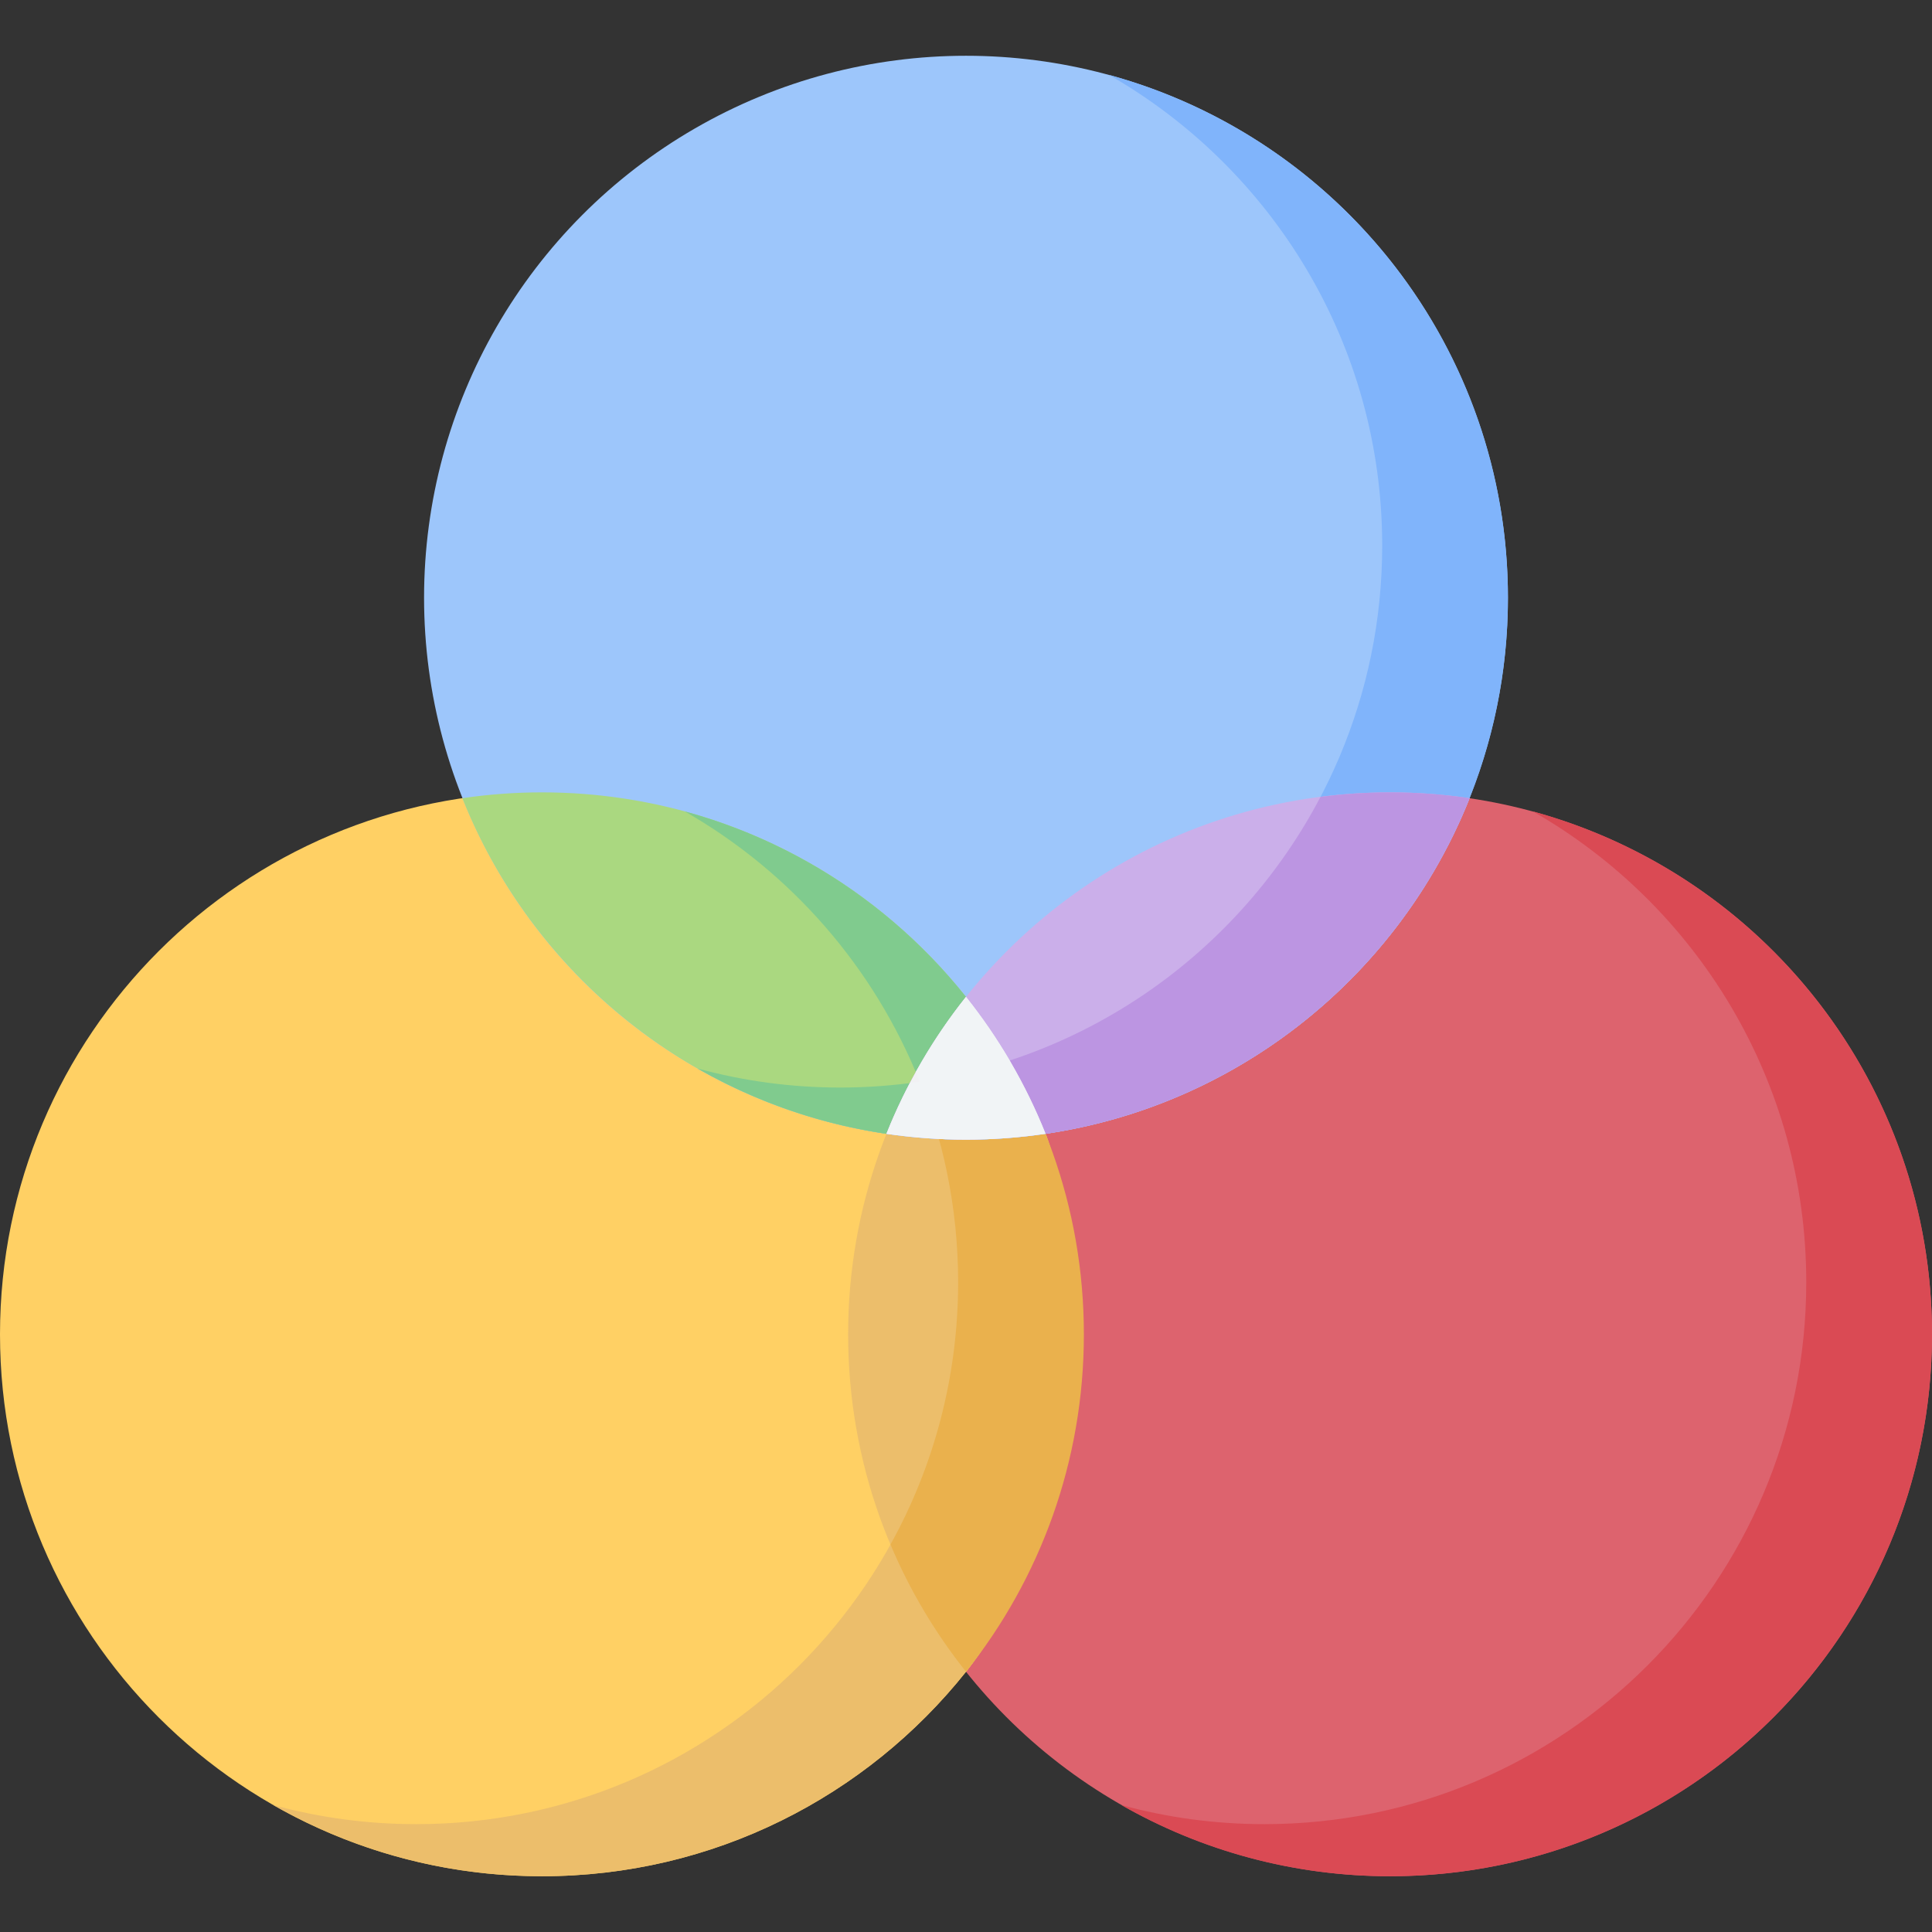 <svg id="Capa_1" enable-background="new 0 0 512 512" height="512" viewBox="0 0 512 512" width="512" xmlns="http://www.w3.org/2000/svg"><rect x="0" y="0" width="512" height="512" fill="#333333" stroke="none"/><g><g><circle cx="368.381" cy="353.603" fill="#dd636e" r="143.619"/></g><g><path d="m406.244 215.039c43.271 24.743 72.434 71.344 72.434 124.76 0 79.318-64.3 143.619-143.618 143.619-13.107 0-25.799-1.766-37.863-5.055 20.983 11.998 45.282 18.859 71.185 18.859 79.318 0 143.618-64.3 143.618-143.619 0-66.212-44.81-121.949-105.756-138.564z" fill="#da4a54"/></g><g><path d="m279.995 359.438s-4.44 59.055-23.988 83.59c-26.313 33.026-66.879 54.194-112.388 54.194-79.319-.001-143.619-64.301-143.619-143.619s64.3-143.619 143.619-143.619c60.548 0 112.345 37.469 133.469 90.485 6.548 16.435 2.907 58.969 2.907 58.969z" fill="#ffd064"/></g><g><path d="m181.481 215.039c43.271 24.743 72.434 71.344 72.434 124.76 0 79.318-64.3 143.619-143.618 143.619-13.107 0-25.799-1.766-37.863-5.055 20.983 11.998 45.282 18.859 71.185 18.859 45.509 0 86.075-21.167 112.388-54.194 19.548-24.535 23.532-55.616 23.532-89.425 0-18.77 4.098-36.699-2.452-53.133-16.553-41.537-51.938-73.526-95.606-85.431z" fill="#ecbe6b"/></g><g><path d="m224.763 353.603c0 33.809 11.695 64.89 31.243 89.425 19.549-24.536 18.994-51.656 18.994-85.466 0-18.771 8.634-40.658 2.084-57.092-5.248-13.167-12.388-25.374-21.084-36.288-19.548 24.537-31.237 55.612-31.237 89.421z" fill="#ecbe6b"/></g><g><path d="m242.694 284.079c7.22 17.134 11.221 35.958 11.221 55.719 0 25.222-6.51 48.921-17.929 69.522 5.135 12.183 11.897 23.512 20.021 33.708 19.548-24.535 31.231-55.616 31.231-89.425s-11.689-64.884-31.237-89.42c-4.965 6.231-9.42 12.885-13.307 19.896z" fill="#eab14d"/></g><g><circle cx="256" cy="158.397" fill="#9dc6fb" r="143.619"/></g><g><path d="m293.863 19.833c43.271 24.743 72.434 71.344 72.434 124.76 0 79.318-64.3 143.619-143.619 143.619-13.106 0-25.799-1.766-37.863-5.055 20.983 11.998 45.282 18.859 71.185 18.859 79.318 0 143.618-64.3 143.618-143.619 0-66.212-44.81-121.949-105.755-138.564z" fill="#80b4fb"/></g><g><path d="m122.536 211.529c21.124 53.016 72.916 90.487 133.464 90.487 7.163 0 14.201-.532 21.083-1.544-21.124-53.016-72.916-90.487-133.464-90.487-7.163-.001-14.202.531-21.083 1.544z" fill="#aad880"/></g><path d="m277.083 300.471c-2.677-6.72-5.855-13.184-9.474-19.36-.013-.023-.022-.044-.036-.067-.001 0-.002.001-.004.001-18.667-31.821-49.227-55.821-85.586-65.877-.167-.044-.338-.085-.503-.13 28.063 16.047 50.177 41.296 62.263 71.628-6.876 1.013-13.909 1.545-21.067 1.545-13.081 0-25.749-1.76-37.792-5.037 19.02 10.865 40.754 17.521 63.943 18.665 2.375.054 4.765.197 7.171.176 7.165.001 14.203-.531 21.085-1.544z" fill="#80cb8e"/><g><path d="m234.917 300.471c6.882 1.012 13.92 1.544 21.083 1.544 60.548 0 112.34-37.471 133.464-90.487-6.882-1.013-13.92-1.545-21.083-1.545-60.548.001-112.34 37.472-133.464 90.488z" fill="#cbafea"/></g><g><path d="m389.464 211.529c-6.882-1.013-13.92-1.545-21.083-1.545-6.247 0-12.395.421-18.432 1.194-21.293 40.616-61.449 69.787-108.837 75.859-2.282 4.354-4.362 8.831-6.196 13.434 6.882 1.012 13.92 1.544 21.083 1.544 60.549.001 112.341-37.471 133.465-90.486z" fill="#bc95e2"/></g><g><path d="m256 302.016c7.163 0 14.198-.542 21.079-1.554-5.246-13.164-12.385-25.367-21.078-36.278-8.695 10.914-15.837 23.12-21.084 36.287 6.882 1.013 13.92 1.545 21.083 1.545z" fill="#f1f1f4"/></g><path d="m267.852 281.546c-.082-.162-.171-.329-.274-.505-3.463-5.901-7.335-11.533-11.577-16.858-4.967 6.235-9.407 12.904-13.297 19.92.356.845.688 1.703 1.028 2.557-.87.128-1.74.255-2.614.368-2.284 4.357-4.365 8.837-6.2 13.443 6.882 1.012 13.92 1.544 21.083 1.544s14.198-.542 21.079-1.554c-2.616-6.56-5.715-12.873-9.228-18.915z" fill="#f1f4f6"/></g></svg>